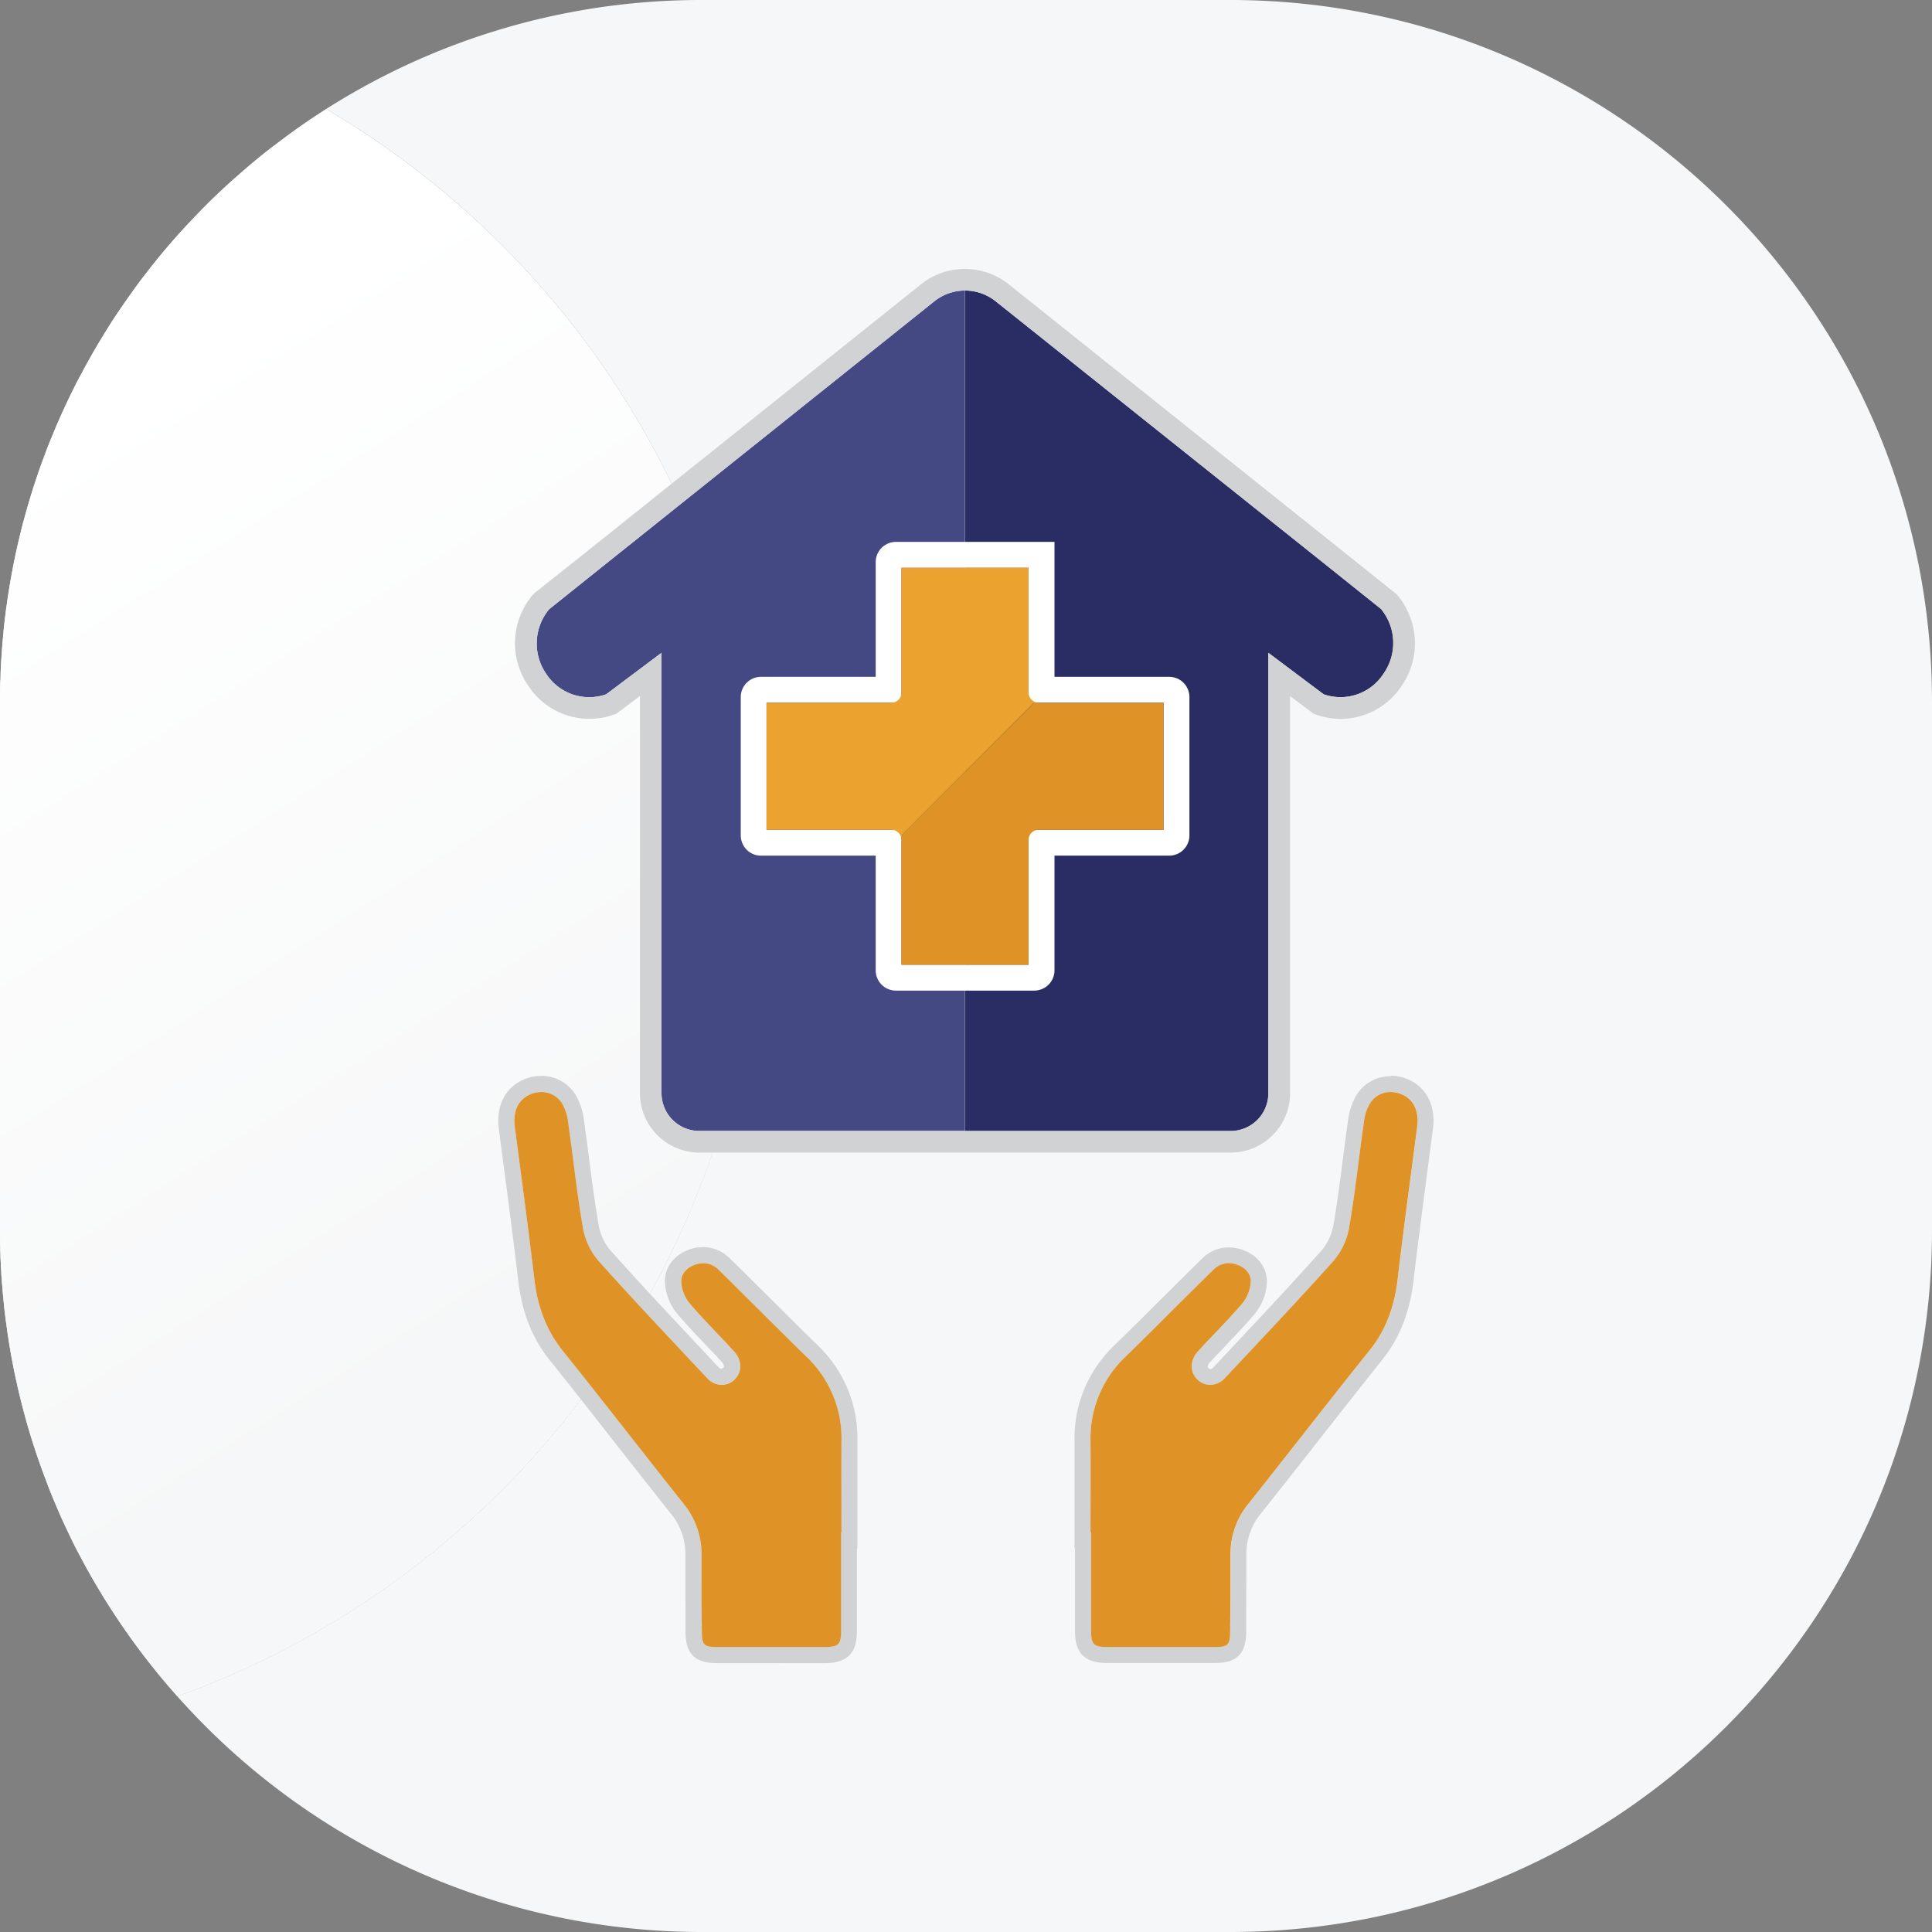 <svg xmlns="http://www.w3.org/2000/svg" xmlns:xlink="http://www.w3.org/1999/xlink" viewBox="0 0 512 512"><rect x="0" y="0" width="512" height="512" fill="#808080" stroke="none"/><defs><style>.cls-1{fill:#f6f7f8;}.cls-2{fill:url(#linear-gradient);}.cls-3{fill:url(#linear-gradient-2);}.cls-4{fill:url(#linear-gradient-3);}.cls-5{fill:url(#linear-gradient-4);}.cls-6{fill:url(#linear-gradient-5);}.cls-7{fill:url(#linear-gradient-6);}.cls-8{fill:url(#linear-gradient-7);}.cls-9{fill:url(#linear-gradient-8);}.cls-10{fill:url(#linear-gradient-9);}.cls-11{fill:url(#linear-gradient-10);}.cls-12{fill:url(#linear-gradient-11);}.cls-13{fill:url(#linear-gradient-12);}.cls-14{fill:url(#linear-gradient-13);}.cls-15{fill:url(#linear-gradient-14);}.cls-16{fill:url(#linear-gradient-15);}.cls-17{fill:url(#linear-gradient-16);}.cls-18{fill:url(#linear-gradient-17);}.cls-19{fill:url(#linear-gradient-18);}.cls-20{fill:url(#linear-gradient-19);}.cls-21{fill:url(#linear-gradient-20);}.cls-22{fill:url(#linear-gradient-21);}.cls-23{fill:url(#linear-gradient-22);}.cls-24{fill:url(#linear-gradient-23);}.cls-25{fill:url(#linear-gradient-24);}.cls-26{fill:url(#linear-gradient-25);}.cls-27{fill:url(#linear-gradient-26);}.cls-28{fill:url(#linear-gradient-27);}.cls-29{fill:url(#linear-gradient-28);}.cls-30{fill:url(#linear-gradient-29);}.cls-31{fill:url(#linear-gradient-30);}.cls-32{fill:url(#linear-gradient-31);}.cls-33{fill:url(#linear-gradient-32);}.cls-34{fill:url(#linear-gradient-33);}.cls-35{fill:url(#linear-gradient-34);}.cls-36{fill:url(#linear-gradient-35);}.cls-37{fill:url(#linear-gradient-36);}.cls-38{fill:url(#linear-gradient-37);}.cls-39{fill:url(#linear-gradient-38);}.cls-40{fill:url(#linear-gradient-39);}.cls-41{fill:url(#linear-gradient-40);}.cls-42{fill:url(#linear-gradient-41);}.cls-43{fill:url(#linear-gradient-42);}.cls-44{fill:url(#linear-gradient-43);}.cls-45{fill:url(#linear-gradient-44);}.cls-46{fill:url(#linear-gradient-45);}.cls-47{fill:url(#linear-gradient-46);}.cls-48{fill:#d1d2d3;}.cls-49{fill:#df9226;}.cls-50{fill:#444883;}.cls-51{fill:#2a2c64;}.cls-52{fill:#fff;}.cls-53{fill:#eba22f;}</style><linearGradient id="linear-gradient" x1="239.97" y1="333.1" x2="71.19" y2="68.76" gradientUnits="userSpaceOnUse"><stop offset="0.12" stop-color="#f6f7f8"/><stop offset="0.98" stop-color="#fff"/></linearGradient><linearGradient id="linear-gradient-2" x1="50.52" y1="454.07" x2="-118.26" y2="189.73" xlink:href="#linear-gradient"/><linearGradient id="linear-gradient-3" x1="51.19" y1="453.64" x2="-117.59" y2="189.3" xlink:href="#linear-gradient"/><linearGradient id="linear-gradient-4" x1="106.88" y1="135.12" x2="3.22" y2="-27.22" xlink:href="#linear-gradient"/><linearGradient id="linear-gradient-5" x1="225.75" y1="342.18" x2="56.97" y2="77.84" xlink:href="#linear-gradient"/><linearGradient id="linear-gradient-6" x1="51.93" y1="453.17" x2="-116.85" y2="188.83" xlink:href="#linear-gradient"/><linearGradient id="linear-gradient-7" x1="162.45" y1="382.6" x2="-6.33" y2="118.26" xlink:href="#linear-gradient"/><linearGradient id="linear-gradient-8" x1="139.23" y1="397.43" x2="-29.56" y2="133.09" xlink:href="#linear-gradient"/><linearGradient id="linear-gradient-9" x1="259.13" y1="320.87" x2="90.34" y2="56.53" xlink:href="#linear-gradient"/><linearGradient id="linear-gradient-10" x1="151.77" y1="389.41" x2="-17.01" y2="125.08" xlink:href="#linear-gradient"/><linearGradient id="linear-gradient-11" x1="145" y1="393.74" x2="-23.78" y2="129.4" xlink:href="#linear-gradient"/><linearGradient id="linear-gradient-12" x1="48.99" y1="455.04" x2="-119.79" y2="190.71" xlink:href="#linear-gradient"/><linearGradient id="linear-gradient-13" x1="148.59" y1="391.45" x2="-20.2" y2="127.11" xlink:href="#linear-gradient"/><linearGradient id="linear-gradient-14" x1="48.65" y1="455.26" x2="-120.13" y2="190.92" xlink:href="#linear-gradient"/><linearGradient id="linear-gradient-15" x1="244.65" y1="330.11" x2="75.87" y2="65.78" xlink:href="#linear-gradient"/><linearGradient id="linear-gradient-16" x1="142.03" y1="395.64" x2="-26.75" y2="131.3" xlink:href="#linear-gradient"/><linearGradient id="linear-gradient-17" x1="49.93" y1="454.44" x2="-118.86" y2="190.11" xlink:href="#linear-gradient"/><linearGradient id="linear-gradient-18" x1="254.4" y1="323.88" x2="85.62" y2="59.55" xlink:href="#linear-gradient"/><linearGradient id="linear-gradient-19" x1="49.42" y1="454.77" x2="-119.36" y2="190.43" xlink:href="#linear-gradient"/><linearGradient id="linear-gradient-20" x1="177.74" y1="372.84" x2="8.96" y2="108.5" xlink:href="#linear-gradient"/><linearGradient id="linear-gradient-21" x1="154.99" y1="387.36" x2="-13.79" y2="123.02" xlink:href="#linear-gradient"/><linearGradient id="linear-gradient-22" x1="194.28" y1="362.28" x2="25.49" y2="97.94" xlink:href="#linear-gradient"/><linearGradient id="linear-gradient-23" x1="221.26" y1="345.05" x2="52.48" y2="80.71" xlink:href="#linear-gradient"/><linearGradient id="linear-gradient-24" x1="59.22" y1="448.51" x2="-109.56" y2="184.17" xlink:href="#linear-gradient"/><linearGradient id="linear-gradient-25" x1="190.21" y1="364.87" x2="21.42" y2="100.54" xlink:href="#linear-gradient"/><linearGradient id="linear-gradient-26" x1="67.4" y1="443.29" x2="-101.39" y2="178.95" xlink:href="#linear-gradient"/><linearGradient id="linear-gradient-27" x1="198.58" y1="359.53" x2="29.79" y2="95.19" xlink:href="#linear-gradient"/><linearGradient id="linear-gradient-28" x1="173.89" y1="375.29" x2="5.11" y2="110.95" xlink:href="#linear-gradient"/><linearGradient id="linear-gradient-29" x1="63.83" y1="445.57" x2="-104.95" y2="181.23" xlink:href="#linear-gradient"/><linearGradient id="linear-gradient-30" x1="181.59" y1="370.38" x2="12.81" y2="106.04" xlink:href="#linear-gradient"/><linearGradient id="linear-gradient-31" x1="48.39" y1="455.43" x2="-120.39" y2="191.09" xlink:href="#linear-gradient"/><linearGradient id="linear-gradient-32" x1="62.2" y1="446.61" x2="-106.58" y2="182.27" xlink:href="#linear-gradient"/><linearGradient id="linear-gradient-33" x1="65.56" y1="444.46" x2="-103.22" y2="180.13" xlink:href="#linear-gradient"/><linearGradient id="linear-gradient-34" x1="60.66" y1="447.59" x2="-108.12" y2="183.25" xlink:href="#linear-gradient"/><linearGradient id="linear-gradient-35" x1="165.95" y1="380.36" x2="-2.83" y2="116.02" xlink:href="#linear-gradient"/><linearGradient id="linear-gradient-36" x1="203.17" y1="356.6" x2="34.39" y2="92.26" xlink:href="#linear-gradient"/><linearGradient id="linear-gradient-37" x1="55.48" y1="450.9" x2="-113.31" y2="186.56" xlink:href="#linear-gradient"/><linearGradient id="linear-gradient-38" x1="54.54" y1="451.5" x2="-114.25" y2="187.17" xlink:href="#linear-gradient"/><linearGradient id="linear-gradient-39" x1="71.71" y1="440.54" x2="-97.08" y2="176.2" xlink:href="#linear-gradient"/><linearGradient id="linear-gradient-40" x1="211.9" y1="351.02" x2="43.12" y2="86.69" xlink:href="#linear-gradient"/><linearGradient id="linear-gradient-41" x1="169.65" y1="378" x2="0.86" y2="113.67" xlink:href="#linear-gradient"/><linearGradient id="linear-gradient-42" x1="57.87" y1="449.37" x2="-110.91" y2="185.04" xlink:href="#linear-gradient"/><linearGradient id="linear-gradient-43" x1="207.55" y1="353.8" x2="38.76" y2="89.46" xlink:href="#linear-gradient"/><linearGradient id="linear-gradient-44" x1="69.36" y1="442.03" x2="-99.42" y2="177.7" xlink:href="#linear-gradient"/><linearGradient id="linear-gradient-45" x1="56.62" y1="450.17" x2="-112.16" y2="185.83" xlink:href="#linear-gradient"/><linearGradient id="linear-gradient-46" x1="169.15" y1="378.32" x2="0.37" y2="113.98" xlink:href="#linear-gradient"/></defs><g id="Layer_1" data-name="Layer 1"><path class="cls-1" d="M21.34,99.46c.67-1.27,1.35-2.53,2.05-3.78C22.69,96.93,22,98.19,21.34,99.46Z"/><path class="cls-1" d="M36.41,75.48q3.26-4.41,6.78-8.62Q39.67,71.08,36.41,75.48Z"/><path class="cls-1" d="M8,131.88c.43-1.42.87-2.83,1.34-4.23C8.89,129.05,8.45,130.46,8,131.88Z"/><path class="cls-1" d="M7.15,377.23c-.25-.91-.5-1.82-.74-2.73C6.65,375.41,6.9,376.32,7.15,377.23Z"/><path class="cls-1" d="M2.32,355.38,2,353.23Z"/><path class="cls-1" d="M.11,332.15c0-.52,0-1,0-1.56C.07,331.11.1,331.63.11,332.15Z"/><path class="cls-1" d="M12.24,392.44c-.39-1-.78-2.05-1.15-3.08C11.46,390.39,11.85,391.42,12.24,392.44Z"/><path class="cls-1" d="M47.38,62Q51.07,57.9,55,54,51.07,57.9,47.38,62Z"/><path class="cls-1" d="M6.47,137.27c.35-1.29.71-2.57,1.09-3.85C7.18,134.7,6.82,136,6.47,137.27Z"/><path class="cls-1" d="M10.84,388.66q-2-5.51-3.61-11.17Q8.87,383.15,10.84,388.66Z"/><path class="cls-1" d="M43.7,66.26q1.52-1.82,3.08-3.57Q45.22,64.44,43.7,66.26Z"/><path class="cls-1" d="M.67,341.74c-.05-.66-.11-1.32-.16-2C.56,340.42.62,341.08.67,341.74Z"/><path class="cls-1" d="M29.92,84.82q1.32-2,2.7-4Q31.24,82.79,29.92,84.82Z"/><path class="cls-1" d="M33.26,79.88q1.31-1.89,2.67-3.75Q34.57,78,33.26,79.88Z"/><path class="cls-1" d="M9.65,126.75q.87-2.58,1.81-5.12Q10.52,124.17,9.65,126.75Z"/><path class="cls-1" d="M26.69,90q1.44-2.39,2.94-4.71Q28.13,87.6,26.69,90Z"/><path class="cls-1" d="M4,364.25c-.16-.75-.3-1.5-.45-2.25C3.65,362.75,3.79,363.5,4,364.25Z"/><path class="cls-1" d="M3.08,359.84c-.13-.73-.26-1.47-.38-2.2C2.82,358.37,3,359.11,3.08,359.84Z"/><path class="cls-1" d="M11.81,120.71q.76-2.07,1.59-4.11Q12.58,118.64,11.81,120.71Z"/><path class="cls-1" d="M6,372.94c-.21-.81-.41-1.62-.61-2.44C5.58,371.32,5.78,372.13,6,372.94Z"/><path class="cls-1" d="M4.92,368.61c-.18-.76-.35-1.54-.52-2.31C4.57,367.07,4.74,367.85,4.92,368.61Z"/><path class="cls-1" d="M24,94.57q1.2-2.13,2.46-4.23Q25.21,92.44,24,94.57Z"/><path class="cls-1" d="M.34,337.05c0-.62-.08-1.24-.11-1.86C.26,335.81.3,336.43.34,337.05Z"/><path class="cls-1" d="M0,186c0-1.88,0-3.74.09-5.6C0,182.29,0,184.15,0,186Z"/><path class="cls-1" d="M72.57,38.61c1.33-1,2.66-2,4-3C75.23,36.59,73.9,37.59,72.57,38.61Z"/><path class="cls-1" d="M19.09,408.12c-.49-1-1-2-1.43-3C18.13,406.14,18.6,407.13,19.09,408.12Z"/><path class="cls-1" d="M63.53,46c2.79-2.45,5.67-4.82,8.61-7.1C69.2,41.22,66.32,43.59,63.53,46Z"/><path class="cls-1" d="M.47,172.93c.1-1.43.21-2.86.35-4.28C.68,170.07.57,171.5.47,172.93Z"/><path class="cls-1" d="M2.63,154.75c.22-1.3.46-2.6.71-3.9C3.09,152.15,2.85,153.45,2.63,154.75Z"/><path class="cls-1" d="M1.11,346.34C1,345.66,1,345,.9,344.28,1,345,1,345.66,1.11,346.34Z"/><path class="cls-1" d="M326,0H186A185.18,185.18,0,0,0,77.13,35.2q4.55-3.29,9.3-6.31a233.19,233.19,0,0,1,114.88,201C201.31,331.06,137,417.15,47,449.52a186.57,186.57,0,0,1-23.7-33.44A186,186,0,0,0,186,512H326c102.74,0,186-83.29,186-186V186C512,83.29,428.71,0,326,0Z"/><path class="cls-1" d="M1.73,160.68c.19-1.4.39-2.81.62-4.2C2.12,157.87,1.92,159.28,1.73,160.68Z"/><path class="cls-1" d="M14,115.22c.53-1.29,1.07-2.57,1.63-3.84C15,112.65,14.5,113.93,14,115.22Z"/><path class="cls-1" d="M21,412c-.53-1-1.05-2-1.56-3C20,409.93,20.51,411,21,412Z"/><path class="cls-1" d="M23.08,415.76c-.59-1.06-1.16-2.12-1.72-3.19C21.92,413.64,22.49,414.7,23.08,415.76Z"/><path class="cls-1" d="M17.23,404.23c-.45-1-.9-2-1.34-2.93C16.33,402.28,16.78,403.26,17.23,404.23Z"/><path class="cls-1" d="M3.63,149.3Q4.71,144,6.07,138.73,4.71,144,3.63,149.3Z"/><path class="cls-1" d="M13.8,396.37c-.41-1-.81-2-1.19-3C13,394.39,13.39,395.38,13.8,396.37Z"/><path class="cls-1" d="M.16,178.72c0-1.33.11-2.65.19-4C.27,176.07.21,177.39.16,178.72Z"/><path class="cls-1" d="M.93,167.39c.18-1.83.39-3.64.62-5.45C1.32,163.75,1.11,165.56.93,167.39Z"/><path class="cls-1" d="M55.09,53.9c1.25-1.24,2.51-2.45,3.8-3.66C57.6,51.45,56.34,52.66,55.09,53.9Z"/><path class="cls-1" d="M15.47,400.32q-.65-1.47-1.26-2.94Q14.83,398.85,15.47,400.32Z"/><path class="cls-1" d="M1.67,350.88c-.1-.7-.19-1.4-.28-2.1C1.48,349.48,1.57,350.18,1.67,350.88Z"/><path class="cls-1" d="M16.1,110.23q2.2-4.94,4.69-9.73Q18.32,105.29,16.1,110.23Z"/><path class="cls-1" d="M59.48,49.69q1.83-1.69,3.71-3.35Q61.32,48,59.48,49.69Z"/><path class="cls-2" d="M58.89,50.24l.59-.55Z"/><path class="cls-3" d="M14.21,397.38l-.41-1Z"/><path class="cls-4" d="M12.61,393.4c-.13-.32-.25-.64-.37-1C12.36,392.76,12.48,393.08,12.61,393.4Z"/><path class="cls-5" d="M55,54l.09-.08Z"/><path class="cls-6" d="M46.78,62.69l.6-.67Z"/><path class="cls-7" d="M11.09,389.36c-.09-.23-.17-.47-.25-.7C10.92,388.89,11,389.13,11.09,389.36Z"/><path class="cls-8" d="M6.07,138.73c.13-.49.27-1,.4-1.46C6.34,137.76,6.2,138.24,6.07,138.73Z"/><path class="cls-9" d="M.09,180.43c0-.57,0-1.14.07-1.71C.13,179.29.11,179.86.09,180.43Z"/><path class="cls-10" d="M76.58,35.6l.55-.4Z"/><path class="cls-11" d="M2.35,156.48c.09-.58.18-1.16.28-1.73C2.53,155.32,2.44,155.9,2.35,156.48Z"/><path class="cls-12" d="M.82,168.65c0-.42.07-.84.11-1.26C.89,167.81.85,168.23.82,168.65Z"/><path class="cls-13" d="M19.48,408.91l-.39-.79Z"/><path class="cls-14" d="M1.55,161.94c.05-.42.12-.84.18-1.26C1.67,161.1,1.6,161.52,1.55,161.94Z"/><path class="cls-15" d="M21.36,412.57,21,412Z"/><path class="cls-16" d="M63.19,46.34l.34-.3Z"/><path class="cls-17" d="M.35,174.75c0-.61.07-1.21.12-1.82C.42,173.54.39,174.14.35,174.75Z"/><path class="cls-18" d="M15.89,401.3l-.42-1Z"/><path class="cls-19" d="M72.14,38.94l.43-.33Z"/><path class="cls-20" d="M17.66,405.15c-.15-.31-.29-.61-.43-.92C17.37,404.54,17.51,404.84,17.66,405.15Z"/><path class="cls-21" d="M13.4,116.6q.28-.7.57-1.38Q13.68,115.9,13.4,116.6Z"/><path class="cls-22" d="M3.34,150.85c.09-.51.19-1,.29-1.55C3.53,149.82,3.43,150.34,3.34,150.85Z"/><path class="cls-23" d="M23.39,95.68c.2-.37.41-.74.62-1.11C23.8,94.94,23.59,95.31,23.39,95.68Z"/><path class="cls-24" d="M43.19,66.86l.51-.6Z"/><path class="cls-25" d="M3.5,362l-.42-2.16Z"/><path class="cls-26" d="M20.79,100.5l.55-1Z"/><path class="cls-27" d="M.51,339.75c-.07-.9-.12-1.8-.17-2.7C.39,338,.44,338.85.51,339.75Z"/><path class="cls-28" d="M26.47,90.34c.08-.12.15-.24.22-.36C26.62,90.1,26.55,90.22,26.47,90.34Z"/><path class="cls-29" d="M11.46,121.63c.11-.31.23-.62.35-.92C11.69,121,11.57,121.32,11.46,121.63Z"/><path class="cls-30" d="M1.39,348.78c-.1-.81-.19-1.63-.28-2.44C1.2,347.15,1.29,348,1.39,348.78Z"/><path class="cls-31" d="M15.6,111.38c.17-.38.33-.77.5-1.15C15.93,110.61,15.77,111,15.6,111.38Z"/><path class="cls-32" d="M23.26,416.08l-.18-.32Z"/><path class="cls-33" d="M2,353.23c-.11-.78-.22-1.56-.32-2.35C1.77,351.67,1.88,352.45,2,353.23Z"/><path class="cls-34" d="M.9,344.28c-.09-.84-.16-1.69-.23-2.54C.74,342.59.81,343.44.9,344.28Z"/><path class="cls-35" d="M2.7,357.64c-.13-.75-.26-1.5-.38-2.26C2.44,356.14,2.57,356.89,2.7,357.64Z"/><path class="cls-36" d="M7.56,133.42c.15-.51.3-1,.46-1.54C7.86,132.39,7.71,132.91,7.56,133.42Z"/><path class="cls-37" d="M29.63,85.27c.1-.15.2-.3.29-.45C29.83,85,29.73,85.12,29.63,85.27Z"/><path class="cls-38" d="M6.41,374.5c-.14-.52-.29-1-.42-1.56C6.12,373.46,6.27,374,6.41,374.5Z"/><path class="cls-39" d="M7.23,377.49a2,2,0,0,0-.08-.26A2,2,0,0,1,7.23,377.49Z"/><path class="cls-40" d="M.06,330.59Q0,328.3,0,326,0,328.29.06,330.59Z"/><path class="cls-41" d="M35.93,76.13l.48-.65Z"/><path class="cls-42" d="M9.36,127.65c.1-.3.19-.6.29-.9C9.55,127.05,9.46,127.35,9.36,127.65Z"/><path class="cls-43" d="M4.4,366.3c-.15-.68-.31-1.37-.45-2.05C4.09,364.93,4.25,365.62,4.4,366.3Z"/><path class="cls-44" d="M32.62,80.8c.21-.31.42-.62.64-.92C33,80.18,32.83,80.49,32.62,80.8Z"/><path class="cls-45" d="M.23,335.19c-.05-1-.08-2-.12-3C.15,333.17.18,334.18.23,335.19Z"/><path class="cls-46" d="M5.38,370.5c-.16-.62-.31-1.25-.46-1.89C5.07,369.25,5.22,369.88,5.38,370.5Z"/><path class="cls-1" d="M201.31,229.93a233.19,233.19,0,0,0-114.88-201q-4.75,3-9.3,6.31l-.55.4c-1.35,1-2.68,2-4,3l-.43.33c-2.94,2.28-5.82,4.65-8.61,7.1l-.34.3Q61.32,48,59.48,49.69l-.59.55c-1.29,1.21-2.55,2.42-3.8,3.66L55,54q-3.93,3.92-7.62,8l-.6.67q-1.56,1.75-3.08,3.57l-.51.6q-3.52,4.22-6.78,8.62l-.48.65Q34.57,78,33.26,79.88c-.22.3-.43.61-.64.92q-1.38,2-2.7,4c-.09.15-.19.3-.29.45Q28.13,87.6,26.69,90c-.07.12-.14.24-.22.36q-1.26,2.1-2.46,4.23c-.21.37-.42.74-.62,1.11-.7,1.25-1.38,2.51-2.05,3.78l-.55,1q-2.47,4.78-4.69,9.73c-.17.38-.33.77-.5,1.15-.56,1.27-1.1,2.55-1.63,3.84q-.29.68-.57,1.38-.83,2-1.59,4.11c-.12.3-.24.61-.35.92q-.95,2.53-1.81,5.12c-.1.3-.19.6-.29.9-.47,1.4-.91,2.81-1.34,4.23-.16.51-.31,1-.46,1.54-.38,1.28-.74,2.56-1.09,3.85-.13.49-.27,1-.4,1.46Q4.71,144,3.63,149.3c-.1.52-.2,1-.29,1.55-.25,1.3-.49,2.6-.71,3.9-.1.57-.19,1.15-.28,1.73-.23,1.39-.43,2.8-.62,4.2-.06.42-.13.84-.18,1.26-.23,1.81-.44,3.62-.62,5.45,0,.42-.08.84-.11,1.26-.14,1.42-.25,2.85-.35,4.28,0,.61-.08,1.21-.12,1.82-.08,1.32-.14,2.64-.19,4,0,.57,0,1.14-.07,1.71C0,182.29,0,184.15,0,186V326q0,2.32.06,4.62c0,.52,0,1,.05,1.56,0,1,.07,2,.12,3,0,.62.07,1.24.11,1.86,0,.9.1,1.8.17,2.7.05.67.11,1.33.16,2,.07.85.14,1.7.23,2.54s.14,1.38.21,2.06.18,1.63.28,2.44.18,1.4.28,2.1.21,1.57.32,2.35l.33,2.15c.12.76.25,1.51.38,2.26s.25,1.47.38,2.2L3.5,362c.15.75.29,1.5.45,2.25s.3,1.37.45,2.05.34,1.55.52,2.31.3,1.27.46,1.89c.2.82.4,1.63.61,2.44.13.52.28,1,.42,1.56.24.91.49,1.82.74,2.73a2,2,0,0,1,.08.26q1.63,5.65,3.61,11.17c.08.23.16.47.25.7.37,1,.76,2.06,1.15,3.08.12.32.24.64.37,1,.38,1,.78,2,1.19,3l.41,1q.61,1.47,1.26,2.94l.42,1c.44,1,.89,2,1.34,2.93.14.31.28.61.43.92.47,1,.94,2,1.43,3l.39.79c.51,1,1,2,1.56,3l.32.61c.56,1.07,1.13,2.13,1.72,3.19l.18.32A186.57,186.57,0,0,0,47,449.52C137,417.15,201.31,331.06,201.31,229.93Z"/><path class="cls-47" d="M201.31,229.93a233.19,233.19,0,0,0-114.88-201q-4.75,3-9.3,6.31l-.55.4c-1.35,1-2.68,2-4,3l-.43.33c-2.94,2.28-5.82,4.65-8.61,7.1l-.34.3Q61.32,48,59.48,49.69l-.59.55c-1.29,1.21-2.55,2.42-3.8,3.66L55,54q-3.93,3.92-7.62,8l-.6.67q-1.56,1.75-3.08,3.57l-.51.6q-3.52,4.22-6.78,8.62l-.48.65Q34.57,78,33.26,79.88c-.22.3-.43.61-.64.92q-1.38,2-2.7,4c-.09.15-.19.3-.29.45Q28.13,87.6,26.69,90c-.07.12-.14.24-.22.36q-1.26,2.1-2.46,4.23c-.21.37-.42.74-.62,1.11-.7,1.25-1.38,2.51-2.05,3.78l-.55,1q-2.47,4.78-4.69,9.73c-.17.38-.33.77-.5,1.15-.56,1.27-1.1,2.55-1.63,3.84q-.29.68-.57,1.38-.83,2-1.59,4.11c-.12.3-.24.61-.35.92q-.95,2.53-1.81,5.12c-.1.3-.19.6-.29.9-.47,1.4-.91,2.81-1.34,4.23-.16.51-.31,1-.46,1.54-.38,1.28-.74,2.56-1.09,3.85-.13.49-.27,1-.4,1.46Q4.71,144,3.63,149.3c-.1.52-.2,1-.29,1.55-.25,1.3-.49,2.6-.71,3.9-.1.57-.19,1.15-.28,1.73-.23,1.39-.43,2.8-.62,4.2-.06.42-.13.84-.18,1.26-.23,1.81-.44,3.62-.62,5.45,0,.42-.08.84-.11,1.26-.14,1.42-.25,2.85-.35,4.28,0,.61-.08,1.21-.12,1.82-.08,1.32-.14,2.64-.19,4,0,.57,0,1.14-.07,1.71C0,182.29,0,184.15,0,186V326q0,2.32.06,4.62c0,.52,0,1,.05,1.56,0,1,.07,2,.12,3,0,.62.07,1.24.11,1.86,0,.9.1,1.8.17,2.7.05.67.11,1.33.16,2,.07.85.14,1.7.23,2.54s.14,1.38.21,2.06.18,1.63.28,2.44.18,1.4.28,2.1.21,1.57.32,2.35l.33,2.15c.12.76.25,1.51.38,2.26s.25,1.47.38,2.2L3.5,362c.15.75.29,1.5.45,2.25s.3,1.37.45,2.05.34,1.55.52,2.31.3,1.27.46,1.89c.2.82.4,1.63.61,2.44.13.52.28,1,.42,1.56.24.91.49,1.82.74,2.73a2,2,0,0,1,.08.26q1.63,5.65,3.61,11.17c.08.23.16.47.25.7.37,1,.76,2.06,1.15,3.08.12.32.24.64.37,1,.38,1,.78,2,1.19,3l.41,1q.61,1.47,1.26,2.94l.42,1c.44,1,.89,2,1.34,2.93.14.31.28.61.43.92.47,1,.94,2,1.43,3l.39.79c.51,1,1,2,1.56,3l.32.61c.56,1.07,1.13,2.13,1.72,3.19l.18.32A186.57,186.57,0,0,0,47,449.52C137,417.15,201.31,331.06,201.31,229.93Z"/><path class="cls-48" d="M143.38,289.38a6.37,6.37,0,0,1,5.44,2.88,12.56,12.56,0,0,1,1.67,4.92c1.35,9.4,2.33,18.86,3.95,28.22a18.41,18.41,0,0,0,4.06,8.66c9.38,10.52,19.08,20.74,28.72,31a5.5,5.5,0,0,0,4,1.94,4.92,4.92,0,0,0,3.29-1.32c2.15-1.9,2.23-5.11,0-7.54-3.92-4.3-8.08-8.38-11.84-12.81a9.94,9.94,0,0,1-2.17-5.6c-.12-2.2,1.54-3.9,3.73-4.63a6.62,6.62,0,0,1,2.1-.36,5.68,5.68,0,0,1,4,1.69c2.41,2.32,4.77,4.7,7.15,7.05,5.39,5.33,10.72,10.71,16.16,16A29.81,29.81,0,0,1,223,382c-.06,8,0,16,0,24h-.14c0,8.72,0,17.45,0,26.17,0,3.61-.73,4.28-4.36,4.28H190c-3.38,0-4-.62-4-4,0-6.78-.1-13.57-.08-20.35a21.06,21.06,0,0,0-4.78-13.65c-10.74-13.5-21.29-27.17-32.1-40.63-4.48-5.58-6.6-11.85-7.43-18.84-1.59-13.45-3.41-26.88-5.17-40.31-.56-4.27.89-7.38,4.22-8.75a7.38,7.38,0,0,1,2.76-.55m0-4.23A11.41,11.41,0,0,0,139,286c-5.07,2.08-7.61,7-6.8,13.21.38,2.92.77,5.84,1.15,8.77,1.36,10.32,2.77,21,4,31.49,1,8.37,3.72,15.24,8.34,21,6.1,7.61,12.23,15.41,18.15,23,4.56,5.79,9.27,11.79,13.94,17.66a16.74,16.74,0,0,1,3.85,11c0,5.18,0,10.44.05,15.52l0,4.86c0,5.77,2.49,8.23,8.23,8.24H218.5c6,0,8.57-2.55,8.59-8.51,0-6.22,0-12.54,0-18.66v-3.28h.13V406c0-2.45,0-4.91,0-7.36,0-5.47,0-11.11,0-16.66a34,34,0,0,0-10.61-25.55c-3.69-3.59-7.41-7.29-11-10.87l-5.13-5.09-1.83-1.82c-1.75-1.74-3.55-3.53-5.36-5.27a9.9,9.9,0,0,0-7-2.88,10.81,10.81,0,0,0-3.45.58c-4.22,1.41-6.82,4.89-6.62,8.87a14.33,14.33,0,0,0,3.18,8.13c2.42,2.84,5,5.55,7.48,8.17,1.48,1.55,3,3.15,4.45,4.74a1.74,1.74,0,0,1,.53,1.11.56.56,0,0,1-.21.4,1,1,0,0,1-.49.27c-.13,0-.46-.13-.91-.61l-5-5.36c-7.82-8.33-15.91-16.94-23.61-25.59a14.22,14.22,0,0,1-3-6.57c-1-5.84-1.79-11.87-2.54-17.7-.44-3.41-.89-6.93-1.39-10.4a17.07,17.07,0,0,0-2.3-6.6,10.62,10.62,0,0,0-9-4.82Z"/><path class="cls-49" d="M213.68,359.5c-5.44-5.28-10.77-10.66-16.16-16-2.38-2.35-4.74-4.73-7.15-7.05a5.68,5.68,0,0,0-4-1.69,6.62,6.62,0,0,0-2.1.36c-2.19.73-3.85,2.43-3.73,4.63a9.94,9.94,0,0,0,2.17,5.6c3.76,4.43,7.92,8.51,11.84,12.81,2.21,2.43,2.13,5.64,0,7.54a4.92,4.92,0,0,1-3.29,1.32,5.5,5.5,0,0,1-4-1.94c-9.64-10.29-19.34-20.51-28.72-31a18.41,18.41,0,0,1-4.06-8.66c-1.62-9.36-2.6-18.82-3.95-28.22a12.56,12.56,0,0,0-1.67-4.92,6.37,6.37,0,0,0-5.44-2.88,7.38,7.38,0,0,0-2.76.55c-3.33,1.37-4.78,4.48-4.22,8.75,1.76,13.43,3.58,26.86,5.17,40.31.83,7,3,13.26,7.43,18.84,10.81,13.46,21.36,27.13,32.1,40.63a21.06,21.06,0,0,1,4.78,13.65c0,6.78,0,13.57.08,20.35,0,3.4.61,4,4,4h28.54c3.63,0,4.35-.67,4.36-4.28,0-8.72,0-17.45,0-26.17H223c0-8-.05-16,0-24A29.81,29.81,0,0,0,213.68,359.5Z"/><path class="cls-48" d="M368.62,289.38a7.38,7.38,0,0,1,2.76.55c3.33,1.37,4.78,4.48,4.22,8.75-1.76,13.43-3.58,26.86-5.17,40.31-.83,7-2.95,13.26-7.43,18.84-10.81,13.46-21.36,27.13-32.1,40.63a21.06,21.06,0,0,0-4.78,13.65c0,6.78,0,13.57-.08,20.35,0,3.4-.61,4-4,4H293.51c-3.63,0-4.35-.67-4.36-4.28,0-8.72,0-17.45,0-26.17H289c0-8,.05-16,0-24a29.81,29.81,0,0,1,9.33-22.48c5.44-5.28,10.77-10.66,16.16-16,2.38-2.35,4.74-4.73,7.15-7.05a5.68,5.68,0,0,1,4-1.69,6.62,6.62,0,0,1,2.1.36c2.19.73,3.85,2.43,3.73,4.63a9.94,9.94,0,0,1-2.17,5.6c-3.76,4.43-7.92,8.51-11.84,12.81-2.21,2.43-2.13,5.64,0,7.54a4.92,4.92,0,0,0,3.29,1.32,5.5,5.5,0,0,0,4-1.94c9.64-10.29,19.34-20.51,28.72-31a18.41,18.41,0,0,0,4.06-8.66c1.62-9.36,2.6-18.82,3.95-28.22a12.56,12.56,0,0,1,1.67-4.92,6.37,6.37,0,0,1,5.44-2.88m0-4.23a10.62,10.62,0,0,0-9,4.82,17.07,17.07,0,0,0-2.3,6.6c-.5,3.47-.95,7-1.39,10.4-.75,5.83-1.53,11.86-2.54,17.7a14.22,14.22,0,0,1-3.05,6.57c-7.7,8.65-15.79,17.26-23.61,25.59l-5,5.36c-.45.48-.78.61-.91.61a1,1,0,0,1-.49-.27.56.56,0,0,1-.21-.4,1.74,1.74,0,0,1,.53-1.11c1.45-1.59,3-3.19,4.45-4.74,2.49-2.62,5.06-5.33,7.48-8.17a14.33,14.33,0,0,0,3.18-8.13c.2-4-2.4-7.46-6.62-8.87a10.81,10.81,0,0,0-3.45-.58,9.9,9.9,0,0,0-7,2.88c-1.81,1.74-3.61,3.53-5.36,5.27l-1.83,1.82-5.13,5.09c-3.59,3.58-7.31,7.28-11,10.87A34,34,0,0,0,284.76,382c0,5.55,0,11.19,0,16.66,0,2.45,0,4.91,0,7.36v4.24h.13v3.28c0,6.12,0,12.44,0,18.66,0,6,2.59,8.51,8.59,8.51h28.55c5.74,0,8.2-2.47,8.23-8.24l0-4.86c0-5.08.06-10.34.05-15.52a16.74,16.74,0,0,1,3.85-11c4.67-5.87,9.38-11.87,13.94-17.66,5.92-7.55,12.05-15.35,18.15-23,4.62-5.75,7.35-12.62,8.34-21,1.24-10.5,2.65-21.17,4-31.49.38-2.93.77-5.85,1.15-8.77.81-6.19-1.73-11.13-6.8-13.21a11.41,11.41,0,0,0-4.38-.87Z"/><path class="cls-49" d="M298.32,359.5c5.44-5.28,10.77-10.66,16.16-16,2.38-2.35,4.74-4.73,7.15-7.05a5.68,5.68,0,0,1,4-1.69,6.62,6.62,0,0,1,2.1.36c2.19.73,3.85,2.43,3.73,4.63a9.94,9.94,0,0,1-2.17,5.6c-3.76,4.43-7.92,8.51-11.84,12.81-2.21,2.43-2.13,5.64,0,7.54a4.92,4.92,0,0,0,3.29,1.32,5.5,5.5,0,0,0,4-1.94c9.64-10.29,19.34-20.51,28.72-31a18.41,18.41,0,0,0,4.06-8.66c1.62-9.36,2.6-18.82,3.95-28.22a12.56,12.56,0,0,1,1.67-4.92,6.37,6.37,0,0,1,5.44-2.88,7.38,7.38,0,0,1,2.76.55c3.33,1.37,4.78,4.48,4.22,8.75-1.76,13.43-3.58,26.86-5.17,40.31-.83,7-2.95,13.26-7.43,18.84-10.81,13.46-21.36,27.13-32.1,40.63a21.06,21.06,0,0,0-4.78,13.65c0,6.78,0,13.57-.08,20.35,0,3.4-.61,4-4,4H293.51c-3.63,0-4.35-.67-4.36-4.28,0-8.72,0-17.45,0-26.17H289c0-8,.05-16,0-24A29.81,29.81,0,0,1,298.32,359.5Z"/><path class="cls-50" d="M247.6,79.86l-88.33,70.59-13.74,11a14.17,14.17,0,0,0-.76,17.16A13.6,13.6,0,0,0,160.64,184l14.67-11V289.71a10,10,0,0,0,10,10h70.4V77A13,13,0,0,0,247.6,79.86Z"/><path class="cls-51" d="M366,161.4l-13.74-11L263.88,79.86A13,13,0,0,0,255.74,77V299.74h70.4a10,10,0,0,0,10-10V173l14.66,11a13.58,13.58,0,0,0,15.87-5.47A14.17,14.17,0,0,0,366,161.4Z"/><path class="cls-52" d="M272.58,150.47v35.76h35.76V219.9H272.58v35.76H238.9V219.9H203.14V186.23H238.9V150.47h33.68m6.85-6.86h-42a5.36,5.36,0,0,0-5.36,5.37v30.39h-30.4a5.36,5.36,0,0,0-5.36,5.37v36.65a5.37,5.37,0,0,0,5.36,5.37h30.4v30.39a5.37,5.37,0,0,0,5.36,5.37h36.66a5.37,5.37,0,0,0,5.36-5.37V226.76h30.4a5.37,5.37,0,0,0,5.36-5.37V184.74a5.36,5.36,0,0,0-5.36-5.37h-30.4V143.61Z"/><path class="cls-48" d="M326.14,305.45H185.34a15.77,15.77,0,0,1-15.75-15.74V184.45l-6.26,4.71-.43.14A19.35,19.35,0,0,1,140,181.74a19.8,19.8,0,0,1,1.36-24.29l.37-.35,14-11.11L244,75.4a18.66,18.66,0,0,1,23.4,0L355.77,146l14.32,11.46a19.79,19.79,0,0,1,1.36,24.29,19.34,19.34,0,0,1-22.87,7.56l-.43-.14-6.26-4.71V289.71A15.76,15.76,0,0,1,326.14,305.45ZM175.31,173V289.71a10,10,0,0,0,10,10h140.8a10,10,0,0,0,10-10V173l14.66,11a13.58,13.58,0,0,0,15.87-5.47A14.17,14.17,0,0,0,366,161.4l-13.74-11L263.88,79.86a13,13,0,0,0-16.28,0l-88.33,70.59-13.74,11a14.17,14.17,0,0,0-.76,17.16A13.6,13.6,0,0,0,160.64,184Z"/><path class="cls-53" d="M272.58,183.54V150.47H238.9v33.07a2.68,2.68,0,0,1-2.68,2.69H203.14V219.9h33.08a2.69,2.69,0,0,1,2.49,1.69L274.26,186A2.69,2.69,0,0,1,272.58,183.54Z"/><path class="cls-49" d="M275.26,186.23a2.79,2.79,0,0,1-1-.2l-35.55,35.56a2.72,2.72,0,0,1,.19,1v33.08h33.68V222.58a2.68,2.68,0,0,1,2.68-2.68h33.08V186.23Z"/></g></svg>